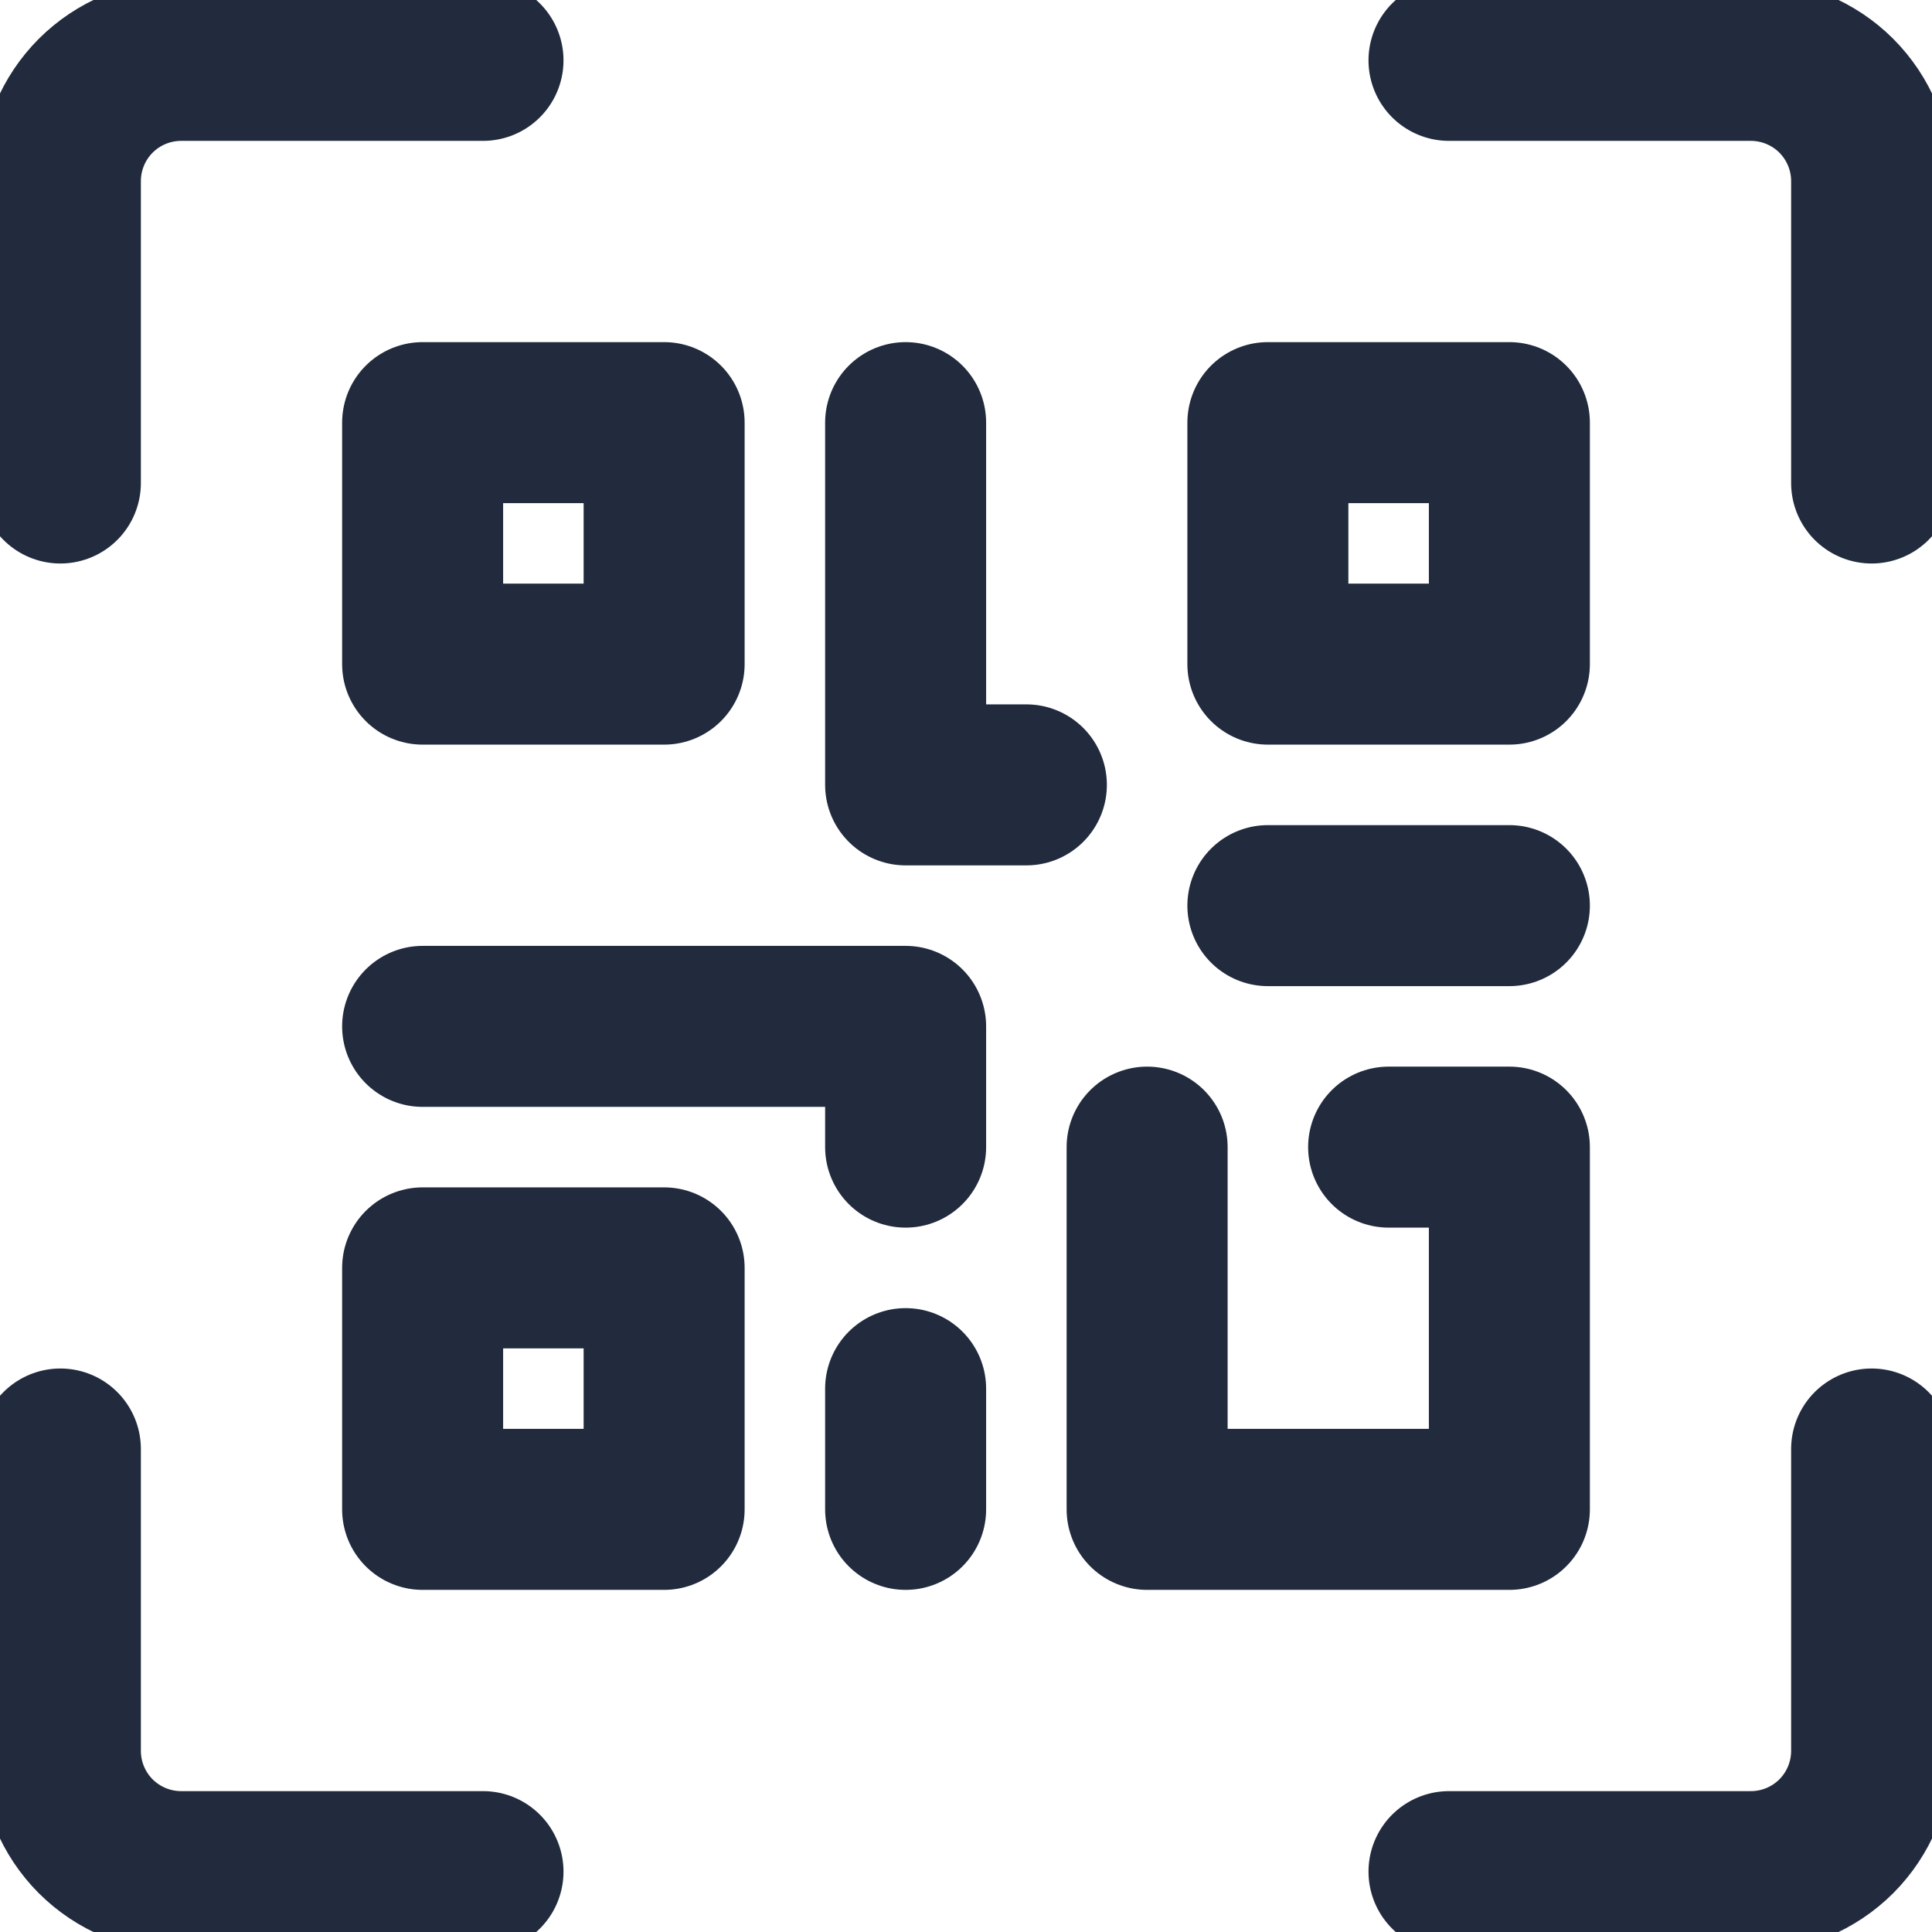 <svg width="24" height="24" viewBox="0 0 24 24" fill="none" xmlns="http://www.w3.org/2000/svg">
<path d="M5.25 5.25H8.25V8.25H5.25V5.25Z" stroke="#212B3D" stroke-width="2" stroke-linecap="round" stroke-linejoin="round"/>
<path d="M5.25 15.75H8.25V18.75H5.25V15.75Z" stroke="#212B3D" stroke-width="2" stroke-linecap="round" stroke-linejoin="round"/>
<path d="M15.75 5.25H18.75V8.25H15.75V5.25Z" stroke="#212B3D" stroke-width="2" stroke-linecap="round" stroke-linejoin="round"/>
<path d="M5.25 12.75H11.25V14.25" stroke="#212B3D" stroke-width="2" stroke-linecap="round" stroke-linejoin="round"/>
<path d="M14.25 14.25V18.75H18.75V14.25H17.25" stroke="#212B3D" stroke-width="2" stroke-linecap="round" stroke-linejoin="round"/>
<path d="M11.25 17.25V18.75" stroke="#212B3D" stroke-width="2" stroke-linecap="round" stroke-linejoin="round"/>
<path d="M11.25 5.25V9.75H12.75" stroke="#212B3D" stroke-width="2" stroke-linecap="round" stroke-linejoin="round"/>
<path d="M15.75 11.25H18.75" stroke="#212B3D" stroke-width="2" stroke-linecap="round" stroke-linejoin="round"/>
<path d="M0.75 6V2.25C0.75 1.852 0.908 1.471 1.189 1.189C1.471 0.908 1.852 0.75 2.25 0.75H6" stroke="#212B3D" stroke-width="2" stroke-linecap="round" stroke-linejoin="round"/>
<path d="M18 0.75H21.75C22.148 0.75 22.529 0.908 22.811 1.189C23.092 1.471 23.25 1.852 23.25 2.25V6" stroke="#212B3D" stroke-width="2" stroke-linecap="round" stroke-linejoin="round"/>
<path d="M23.25 18V21.75C23.25 22.148 23.092 22.529 22.811 22.811C22.529 23.092 22.148 23.25 21.75 23.25H18" stroke="#212B3D" stroke-width="2" stroke-linecap="round" stroke-linejoin="round"/>
<path d="M6 23.25H2.25C1.852 23.25 1.471 23.092 1.189 22.811C0.908 22.529 0.75 22.148 0.75 21.75V18" stroke="#212B3D" stroke-width="2" stroke-linecap="round" stroke-linejoin="round"/>
</svg>
